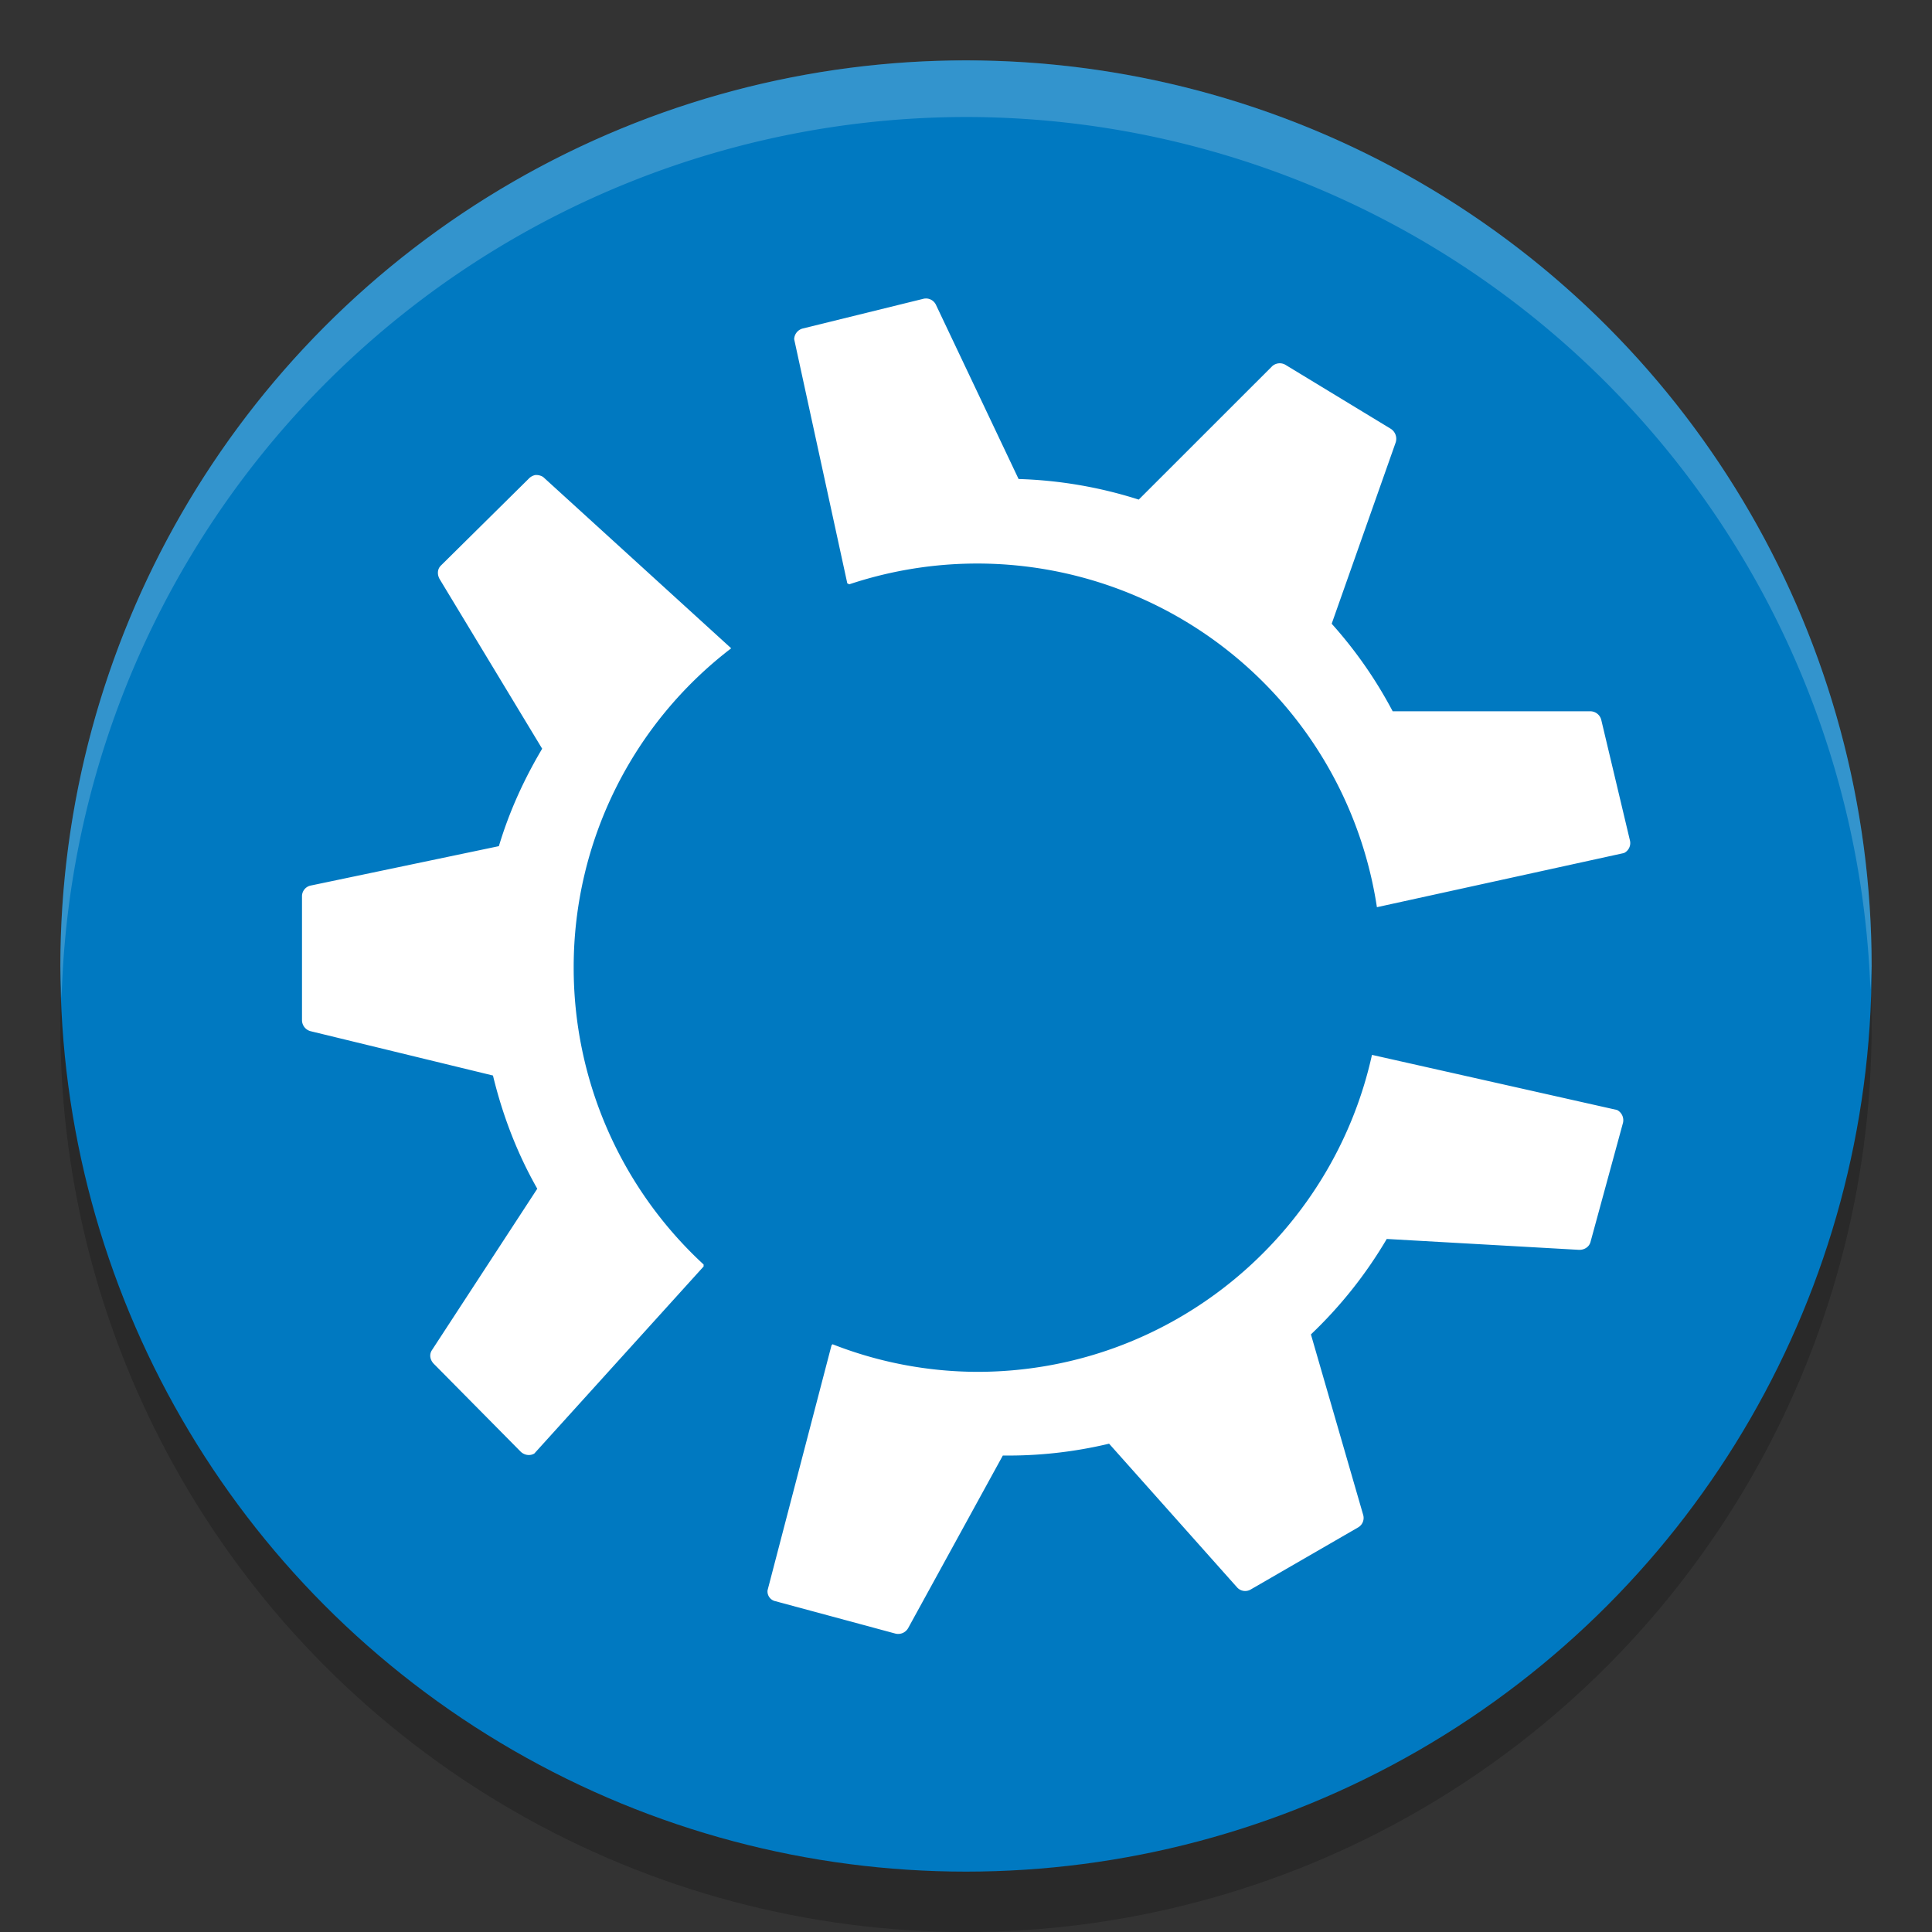 <svg version="1.0" viewBox="0 0 32 32" xmlns="http://www.w3.org/2000/svg"><rect x="0" y="0" width="32" height="32" fill="#333333" stroke="none"/><g transform="translate(-96 -252)"><circle cx="112" cy="269" r="15" opacity=".2"/><circle cx="112" cy="268" r="15" fill="#0079c1"/><path d="M112 253a15 15 0 0 0-15 15 15 15 0 0 0 .02.544A15 15 0 0 1 112 253.938a15 15 0 0 1 14.98 14.456A15 15 0 0 0 127 268a15 15 0 0 0-15-15z" fill="#fff" opacity=".2"/><path d="m111.29 256.95-1.99.49a.189.189 0 0 0-.146.178l.88 4.044.033.016a6.696 6.696 0 0 1 8.739 5.348l4.092-.897a.183.183 0 0 0 .098-.212l-.473-1.989a.188.188 0 0 0-.179-.147h-3.277a7.193 7.193 0 0 0-1.01-1.45l1.059-3a.196.196 0 0 0-.081-.229l-1.745-1.06a.186.186 0 0 0-.228.033l-2.201 2.2a7.24 7.24 0 0 0-1.99-.341l-1.369-2.886a.183.183 0 0 0-.212-.098zm-6.424 2.918a.211.211 0 0 0-.114.066l-1.45 1.434c-.062.061-.062.155-.017.229l1.695 2.804c-.3.505-.545 1.04-.717 1.614l-3.114.652a.181.181 0 0 0-.147.18v2.054a.19.19 0 0 0 .147.18l3.016.733c.161.666.404 1.295.734 1.875l-1.745 2.674c-.049.074-.03.165.033.228l1.435 1.451c.06.06.154.077.228.033l2.804-3.098v-.033a6.686 6.686 0 0 1-2.152-4.924 6.648 6.648 0 0 1 2.609-5.282l-3.114-2.837a.214.214 0 0 0-.13-.033zm13.858 9.604c-.662 2.998-3.34 5.25-6.538 5.25a6.61 6.61 0 0 1-2.396-.457l-.017.016-1.06 4.06a.166.166 0 0 0 .13.18l1.99.537a.19.19 0 0 0 .212-.097l1.565-2.853a7.184 7.184 0 0 0 1.76-.196l2.12 2.38a.18.18 0 0 0 .229.033l1.777-1.027a.181.181 0 0 0 .081-.212l-.864-2.984a7.247 7.247 0 0 0 1.256-1.581l3.179.18c.089.005.173-.045.196-.131l.538-1.973a.191.191 0 0 0-.098-.212l-4.06-.913z" fill="#fff"/></g></svg>
